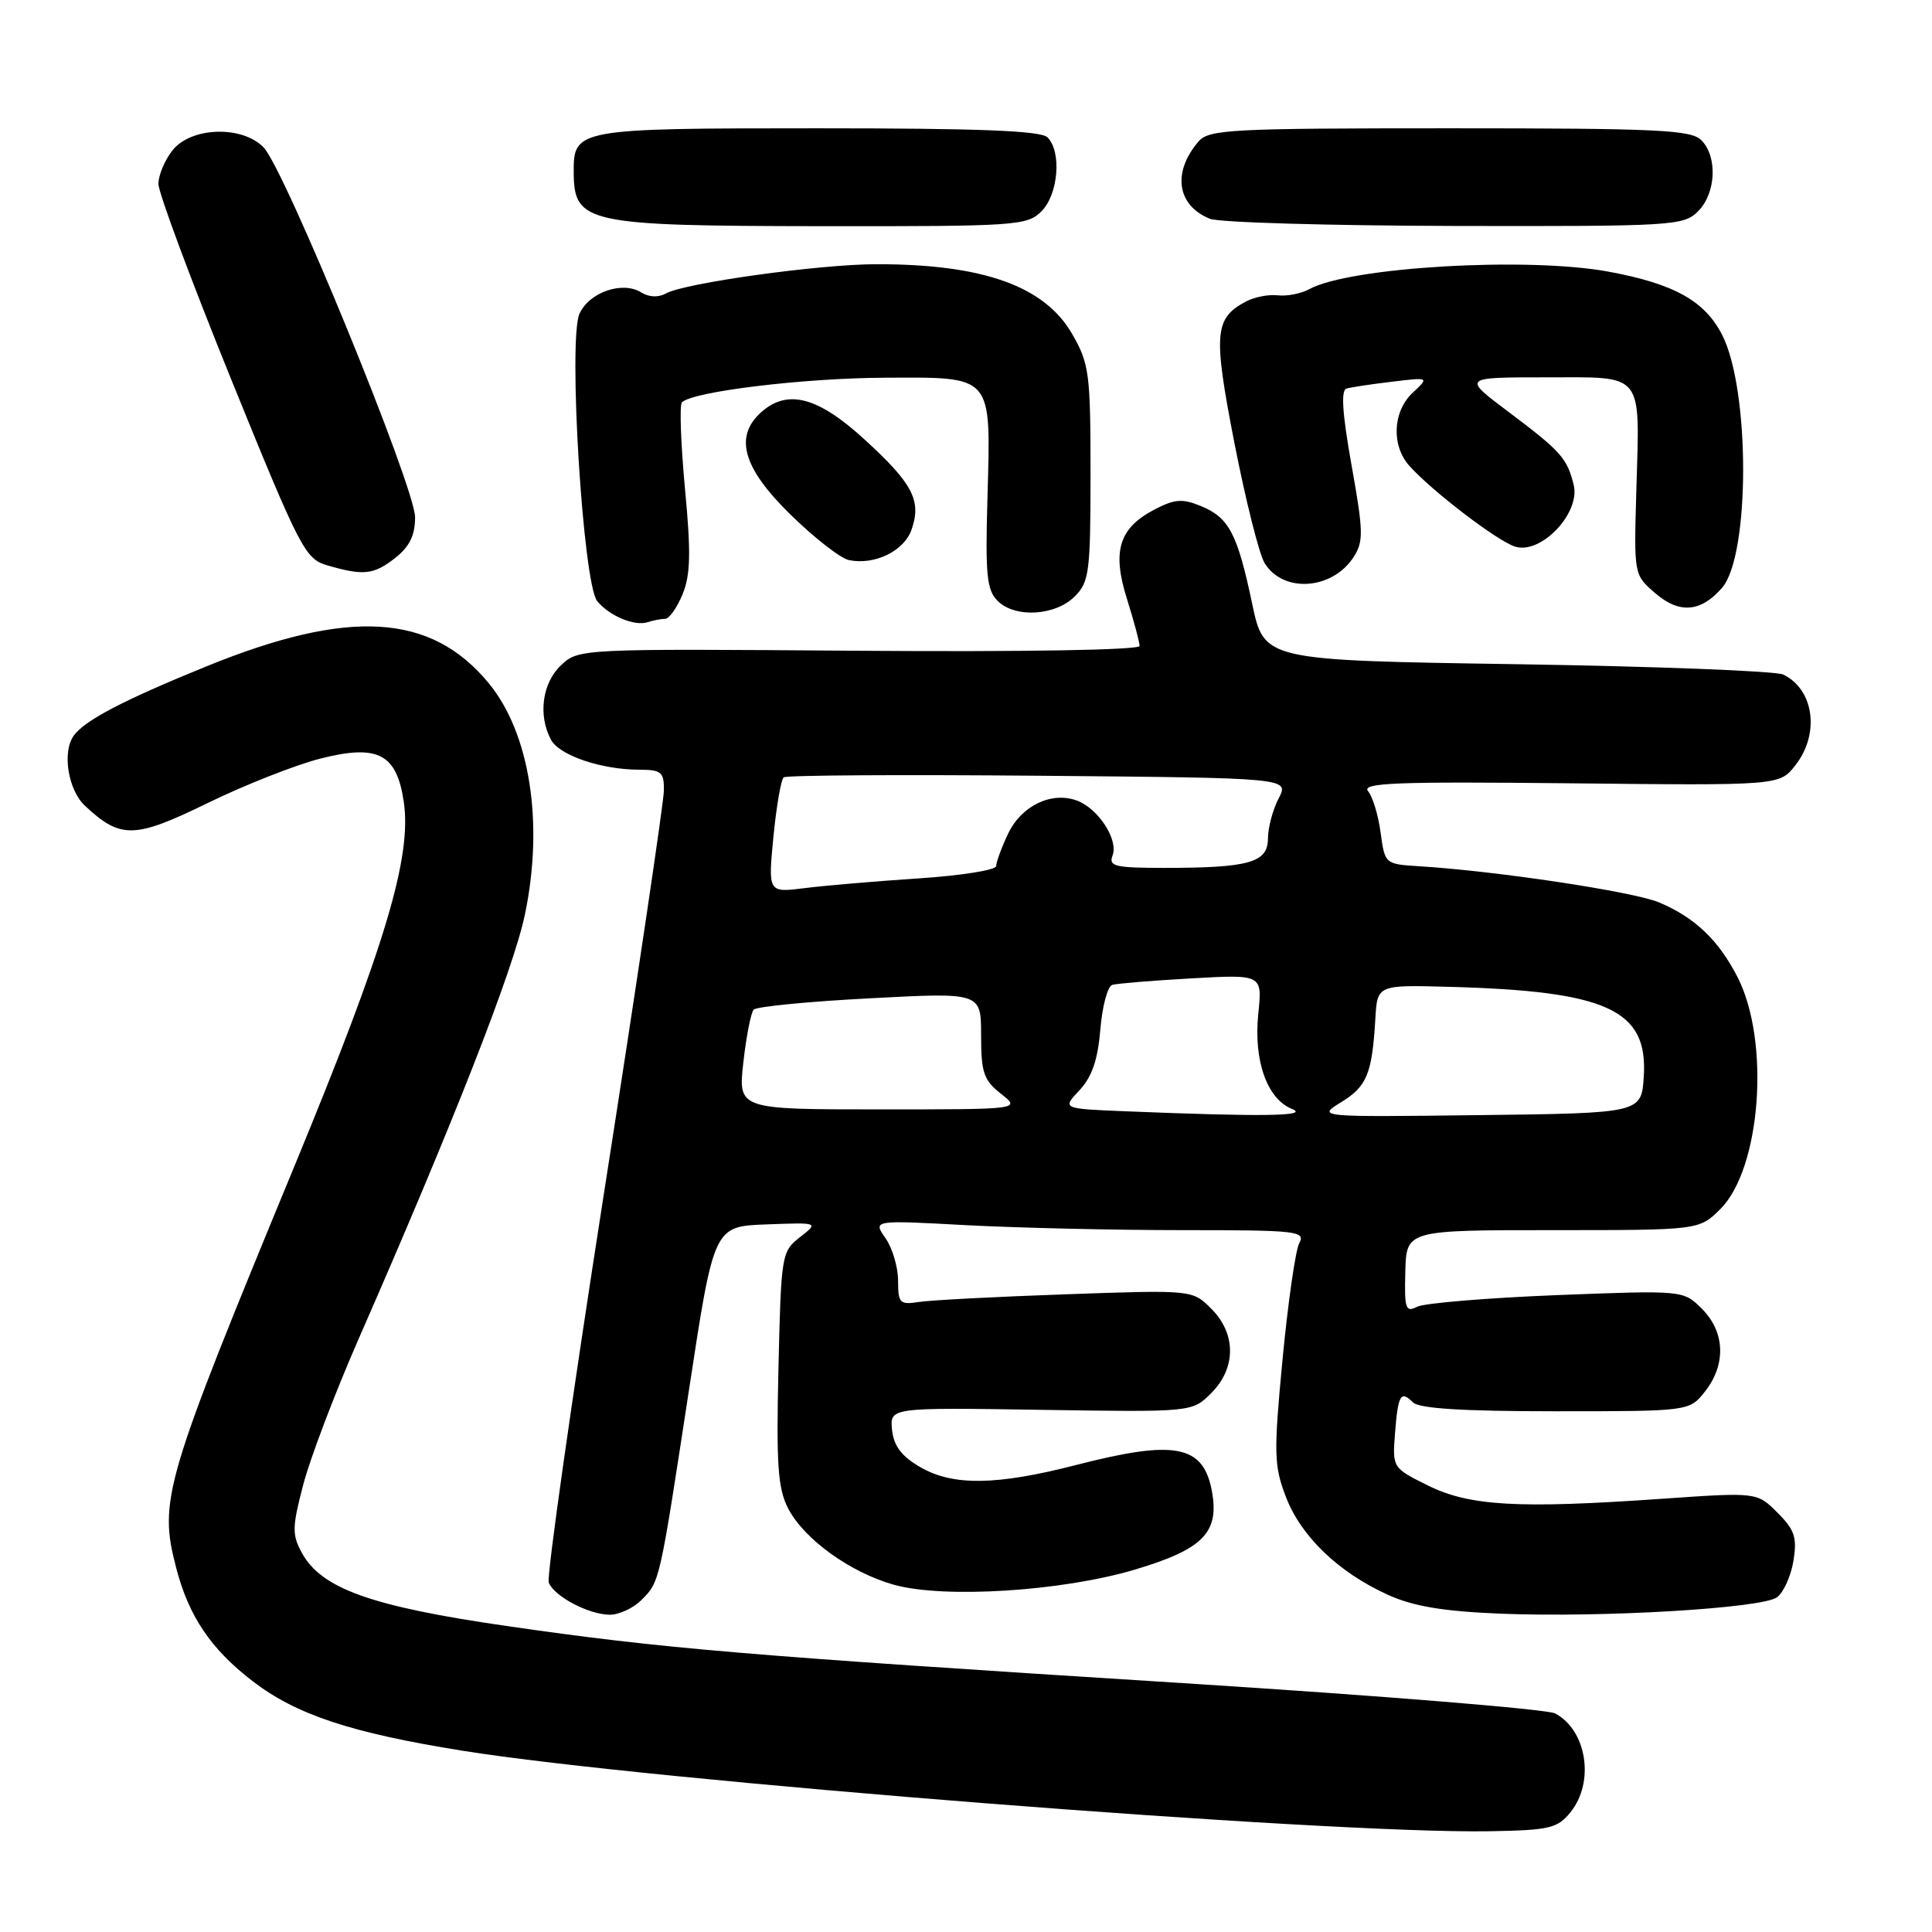 <?xml version="1.0" encoding="UTF-8" standalone="no"?>
<!DOCTYPE svg PUBLIC "-//W3C//DTD SVG 1.1//EN" "http://www.w3.org/Graphics/SVG/1.1/DTD/svg11.dtd" >
<svg xmlns="http://www.w3.org/2000/svg" xmlns:xlink="http://www.w3.org/1999/xlink" version="1.1" viewBox="0 0 256 256">
 <g >
 <path fill="currentColor"
d=" M 208.09 240.14 C 211.33 236.14 210.27 229.28 206.07 227.04 C 205.03 226.48 182.88 224.68 156.84 223.03 C 98.56 219.35 87.84 218.45 67.11 215.45 C 49.20 212.86 42.60 210.50 40.01 205.78 C 38.68 203.34 38.70 202.38 40.19 196.69 C 41.11 193.19 44.41 184.51 47.52 177.41 C 60.05 148.84 68.03 128.48 69.55 121.19 C 72.09 109.08 70.22 97.15 64.76 90.53 C 57.11 81.24 46.24 80.60 27.32 88.31 C 16.31 92.79 11.22 95.46 9.77 97.48 C 8.21 99.64 9.02 104.67 11.25 106.76 C 15.98 111.19 17.81 111.15 27.53 106.40 C 32.46 104.00 39.17 101.35 42.44 100.52 C 50.07 98.58 52.56 99.87 53.50 106.23 C 54.59 113.56 51.04 125.39 39.02 154.50 C 21.71 196.42 21.01 198.77 23.34 207.73 C 25.01 214.18 27.96 218.54 33.51 222.79 C 39.27 227.21 46.52 229.61 61.22 231.97 C 86.05 235.96 175.87 243.01 197.34 242.65 C 205.33 242.51 206.36 242.27 208.09 240.14 Z  M 84.97 212.03 C 87.44 209.56 87.36 209.91 91.32 184.00 C 94.60 162.50 94.60 162.50 101.55 162.24 C 108.50 161.98 108.50 161.98 106.00 163.93 C 103.56 165.84 103.50 166.24 103.15 181.29 C 102.85 194.10 103.07 197.23 104.43 199.87 C 106.54 203.95 112.67 208.37 118.46 209.99 C 125.07 211.84 140.69 210.86 150.34 207.99 C 159.45 205.28 161.61 203.06 160.57 197.52 C 159.43 191.47 155.68 190.75 142.67 194.10 C 132.04 196.84 126.26 196.92 121.92 194.39 C 119.44 192.95 118.42 191.59 118.20 189.45 C 117.91 186.50 117.91 186.50 137.94 186.81 C 157.97 187.12 157.97 187.12 160.49 184.60 C 163.81 181.28 163.82 176.73 160.50 173.41 C 158.00 170.91 158.00 170.91 141.25 171.50 C 132.04 171.82 123.26 172.28 121.75 172.52 C 119.23 172.91 119.00 172.68 119.00 169.70 C 119.00 167.91 118.25 165.37 117.33 164.06 C 115.66 161.67 115.66 161.67 127.99 162.34 C 134.77 162.70 147.68 163.00 156.69 163.00 C 171.97 163.00 173.01 163.12 172.15 164.75 C 171.65 165.71 170.66 172.64 169.94 180.15 C 168.76 192.62 168.80 194.19 170.39 198.35 C 172.39 203.59 177.40 208.39 183.95 211.34 C 187.29 212.85 191.24 213.51 198.82 213.82 C 212.35 214.36 233.46 213.11 235.46 211.65 C 236.33 211.01 237.31 208.84 237.64 206.82 C 238.14 203.72 237.81 202.72 235.52 200.43 C 232.81 197.72 232.81 197.72 220.15 198.60 C 201.12 199.93 194.70 199.56 189.20 196.83 C 184.53 194.52 184.50 194.47 184.84 190.00 C 185.24 184.81 185.59 184.19 187.22 185.82 C 188.04 186.64 193.81 187.00 206.13 187.00 C 223.85 187.00 223.85 187.00 225.93 184.37 C 228.74 180.79 228.58 176.49 225.52 173.43 C 223.05 170.96 223.05 170.96 206.27 171.61 C 197.05 171.98 188.73 172.67 187.78 173.15 C 186.25 173.94 186.08 173.43 186.21 168.52 C 186.35 163.00 186.35 163.00 205.75 163.00 C 225.15 163.00 225.15 163.00 227.97 160.19 C 233.34 154.81 234.58 137.96 230.23 129.47 C 227.70 124.54 224.55 121.55 219.82 119.57 C 216.41 118.14 198.20 115.40 188.00 114.78 C 183.53 114.50 183.50 114.47 182.94 110.34 C 182.64 108.05 181.89 105.57 181.28 104.84 C 180.35 103.73 184.86 103.55 207.98 103.79 C 235.79 104.09 235.79 104.09 237.89 101.41 C 241.17 97.24 240.38 91.35 236.28 89.38 C 235.30 88.91 219.43 88.30 201.00 88.01 C 167.50 87.50 167.50 87.50 165.92 80.00 C 163.96 70.70 162.86 68.60 159.14 67.06 C 156.70 66.05 155.67 66.12 153.06 67.47 C 148.27 69.95 147.32 72.99 149.33 79.37 C 150.25 82.29 151.00 85.09 151.00 85.59 C 151.00 86.13 135.76 86.39 113.84 86.23 C 76.76 85.95 76.68 85.96 74.34 88.15 C 71.85 90.49 71.27 94.77 73.01 98.02 C 74.13 100.10 79.69 101.99 84.75 101.99 C 87.63 102.00 88.00 102.31 87.97 104.75 C 87.95 106.26 84.40 130.19 80.06 157.91 C 75.73 185.64 72.42 208.94 72.71 209.69 C 73.41 211.51 77.94 213.91 80.75 213.96 C 81.99 213.98 83.89 213.11 84.97 212.03 Z  M 88.13 82.00 C 88.67 82.00 89.70 80.54 90.44 78.75 C 91.50 76.17 91.57 73.26 90.76 64.71 C 90.21 58.77 90.02 53.64 90.36 53.31 C 91.79 51.88 106.42 50.10 117.21 50.05 C 131.72 49.99 131.30 49.50 130.84 66.06 C 130.55 76.16 130.75 78.18 132.19 79.62 C 134.49 81.92 139.83 81.61 142.41 79.03 C 144.33 77.11 144.50 75.82 144.50 62.72 C 144.50 49.52 144.33 48.20 142.09 44.29 C 138.43 37.91 130.28 34.99 116.11 35.01 C 108.63 35.01 90.71 37.50 88.25 38.88 C 87.25 39.44 86.00 39.39 84.97 38.75 C 82.49 37.20 78.09 38.71 76.79 41.56 C 75.25 44.93 77.25 77.39 79.14 79.66 C 80.77 81.63 84.09 83.01 85.83 82.44 C 86.56 82.20 87.60 82.00 88.13 82.00 Z  M 228.18 77.89 C 231.90 73.60 231.91 51.66 228.20 44.39 C 225.89 39.86 221.82 37.60 213.11 35.99 C 202.35 34.01 178.87 35.38 173.50 38.31 C 172.40 38.91 170.51 39.28 169.30 39.13 C 168.10 38.99 166.19 39.36 165.08 39.96 C 160.90 42.19 160.74 44.19 163.58 58.77 C 165.06 66.32 166.85 73.45 167.57 74.62 C 170.04 78.63 176.55 78.17 179.37 73.80 C 180.69 71.75 180.66 70.42 179.09 61.66 C 177.87 54.85 177.66 51.71 178.41 51.49 C 179.01 51.31 181.73 50.90 184.45 50.58 C 189.39 49.98 189.39 49.98 187.20 52.03 C 184.54 54.51 184.33 59.03 186.75 61.73 C 189.79 65.11 198.41 71.70 200.76 72.43 C 204.20 73.51 209.46 67.96 208.52 64.23 C 207.63 60.68 206.85 59.81 199.76 54.48 C 193.80 50.00 193.80 50.00 204.83 50.00 C 218.00 50.00 217.28 49.09 216.82 65.09 C 216.50 76.17 216.50 76.17 219.35 78.62 C 222.53 81.36 225.38 81.12 228.18 77.89 Z  M 52.37 73.93 C 54.27 72.43 55.00 70.93 55.00 68.54 C 55.00 64.57 37.72 22.40 34.92 19.52 C 32.08 16.61 25.38 16.81 22.89 19.88 C 21.85 21.17 21.00 23.18 20.99 24.36 C 20.99 25.54 25.33 37.19 30.63 50.26 C 39.80 72.84 40.43 74.06 43.39 74.92 C 48.19 76.31 49.52 76.16 52.37 73.93 Z  M 120.79 70.17 C 122.13 66.33 120.95 64.07 114.52 58.20 C 108.35 52.55 104.31 51.51 100.83 54.65 C 97.25 57.89 98.45 62.03 104.75 68.19 C 107.91 71.29 111.40 74.00 112.50 74.22 C 115.93 74.91 119.80 73.01 120.79 70.17 Z  M 138.00 28.00 C 140.24 25.76 140.70 20.10 138.80 18.20 C 137.92 17.32 129.77 17.00 108.37 17.00 C 76.41 17.00 75.98 17.08 76.02 22.82 C 76.05 29.58 77.66 29.93 108.75 29.97 C 134.69 30.00 136.10 29.90 138.00 28.00 Z  M 225.00 28.00 C 227.39 25.61 227.61 20.76 225.43 18.57 C 224.07 17.21 219.64 17.00 192.08 17.00 C 163.06 17.00 160.18 17.15 158.81 18.75 C 155.30 22.83 155.95 27.23 160.32 28.99 C 161.52 29.48 176.11 29.90 192.75 29.94 C 221.71 30.00 223.09 29.91 225.00 28.00 Z  M 149.12 147.25 C 140.73 146.91 140.73 146.91 143.03 144.47 C 144.69 142.70 145.46 140.45 145.80 136.43 C 146.05 133.35 146.76 130.69 147.38 130.50 C 148.00 130.32 152.72 129.93 157.88 129.64 C 167.27 129.11 167.27 129.11 166.73 134.33 C 166.09 140.55 167.89 145.62 171.21 146.95 C 173.57 147.90 167.27 147.99 149.12 147.25 Z  M 177.72 146.04 C 181.13 143.95 181.81 142.28 182.24 135.00 C 182.50 130.50 182.50 130.50 192.00 130.76 C 212.99 131.32 218.37 133.80 217.81 142.63 C 217.50 147.50 217.50 147.50 196.00 147.76 C 174.50 148.02 174.50 148.02 177.72 146.04 Z  M 98.50 140.75 C 98.89 137.31 99.50 134.17 99.87 133.78 C 100.24 133.38 107.17 132.70 115.27 132.28 C 130.00 131.50 130.00 131.50 130.00 137.18 C 130.00 142.12 130.34 143.12 132.63 144.93 C 135.27 147.00 135.27 147.00 116.54 147.00 C 97.80 147.00 97.80 147.00 98.50 140.75 Z  M 102.48 110.89 C 102.88 106.83 103.49 103.28 103.85 103.00 C 104.21 102.72 119.43 102.63 137.67 102.79 C 170.84 103.08 170.84 103.08 169.43 105.79 C 168.65 107.28 168.01 109.68 168.01 111.12 C 168.00 114.30 165.50 115.00 154.27 115.00 C 147.74 115.00 146.87 114.79 147.42 113.36 C 148.22 111.27 145.54 107.14 142.70 106.08 C 139.33 104.84 135.34 106.76 133.58 110.47 C 132.71 112.30 132.00 114.23 132.00 114.76 C 132.00 115.28 127.39 116.02 121.75 116.39 C 116.11 116.76 109.31 117.34 106.63 117.68 C 101.77 118.29 101.77 118.29 102.48 110.89 Z "/>
</g>
</svg>